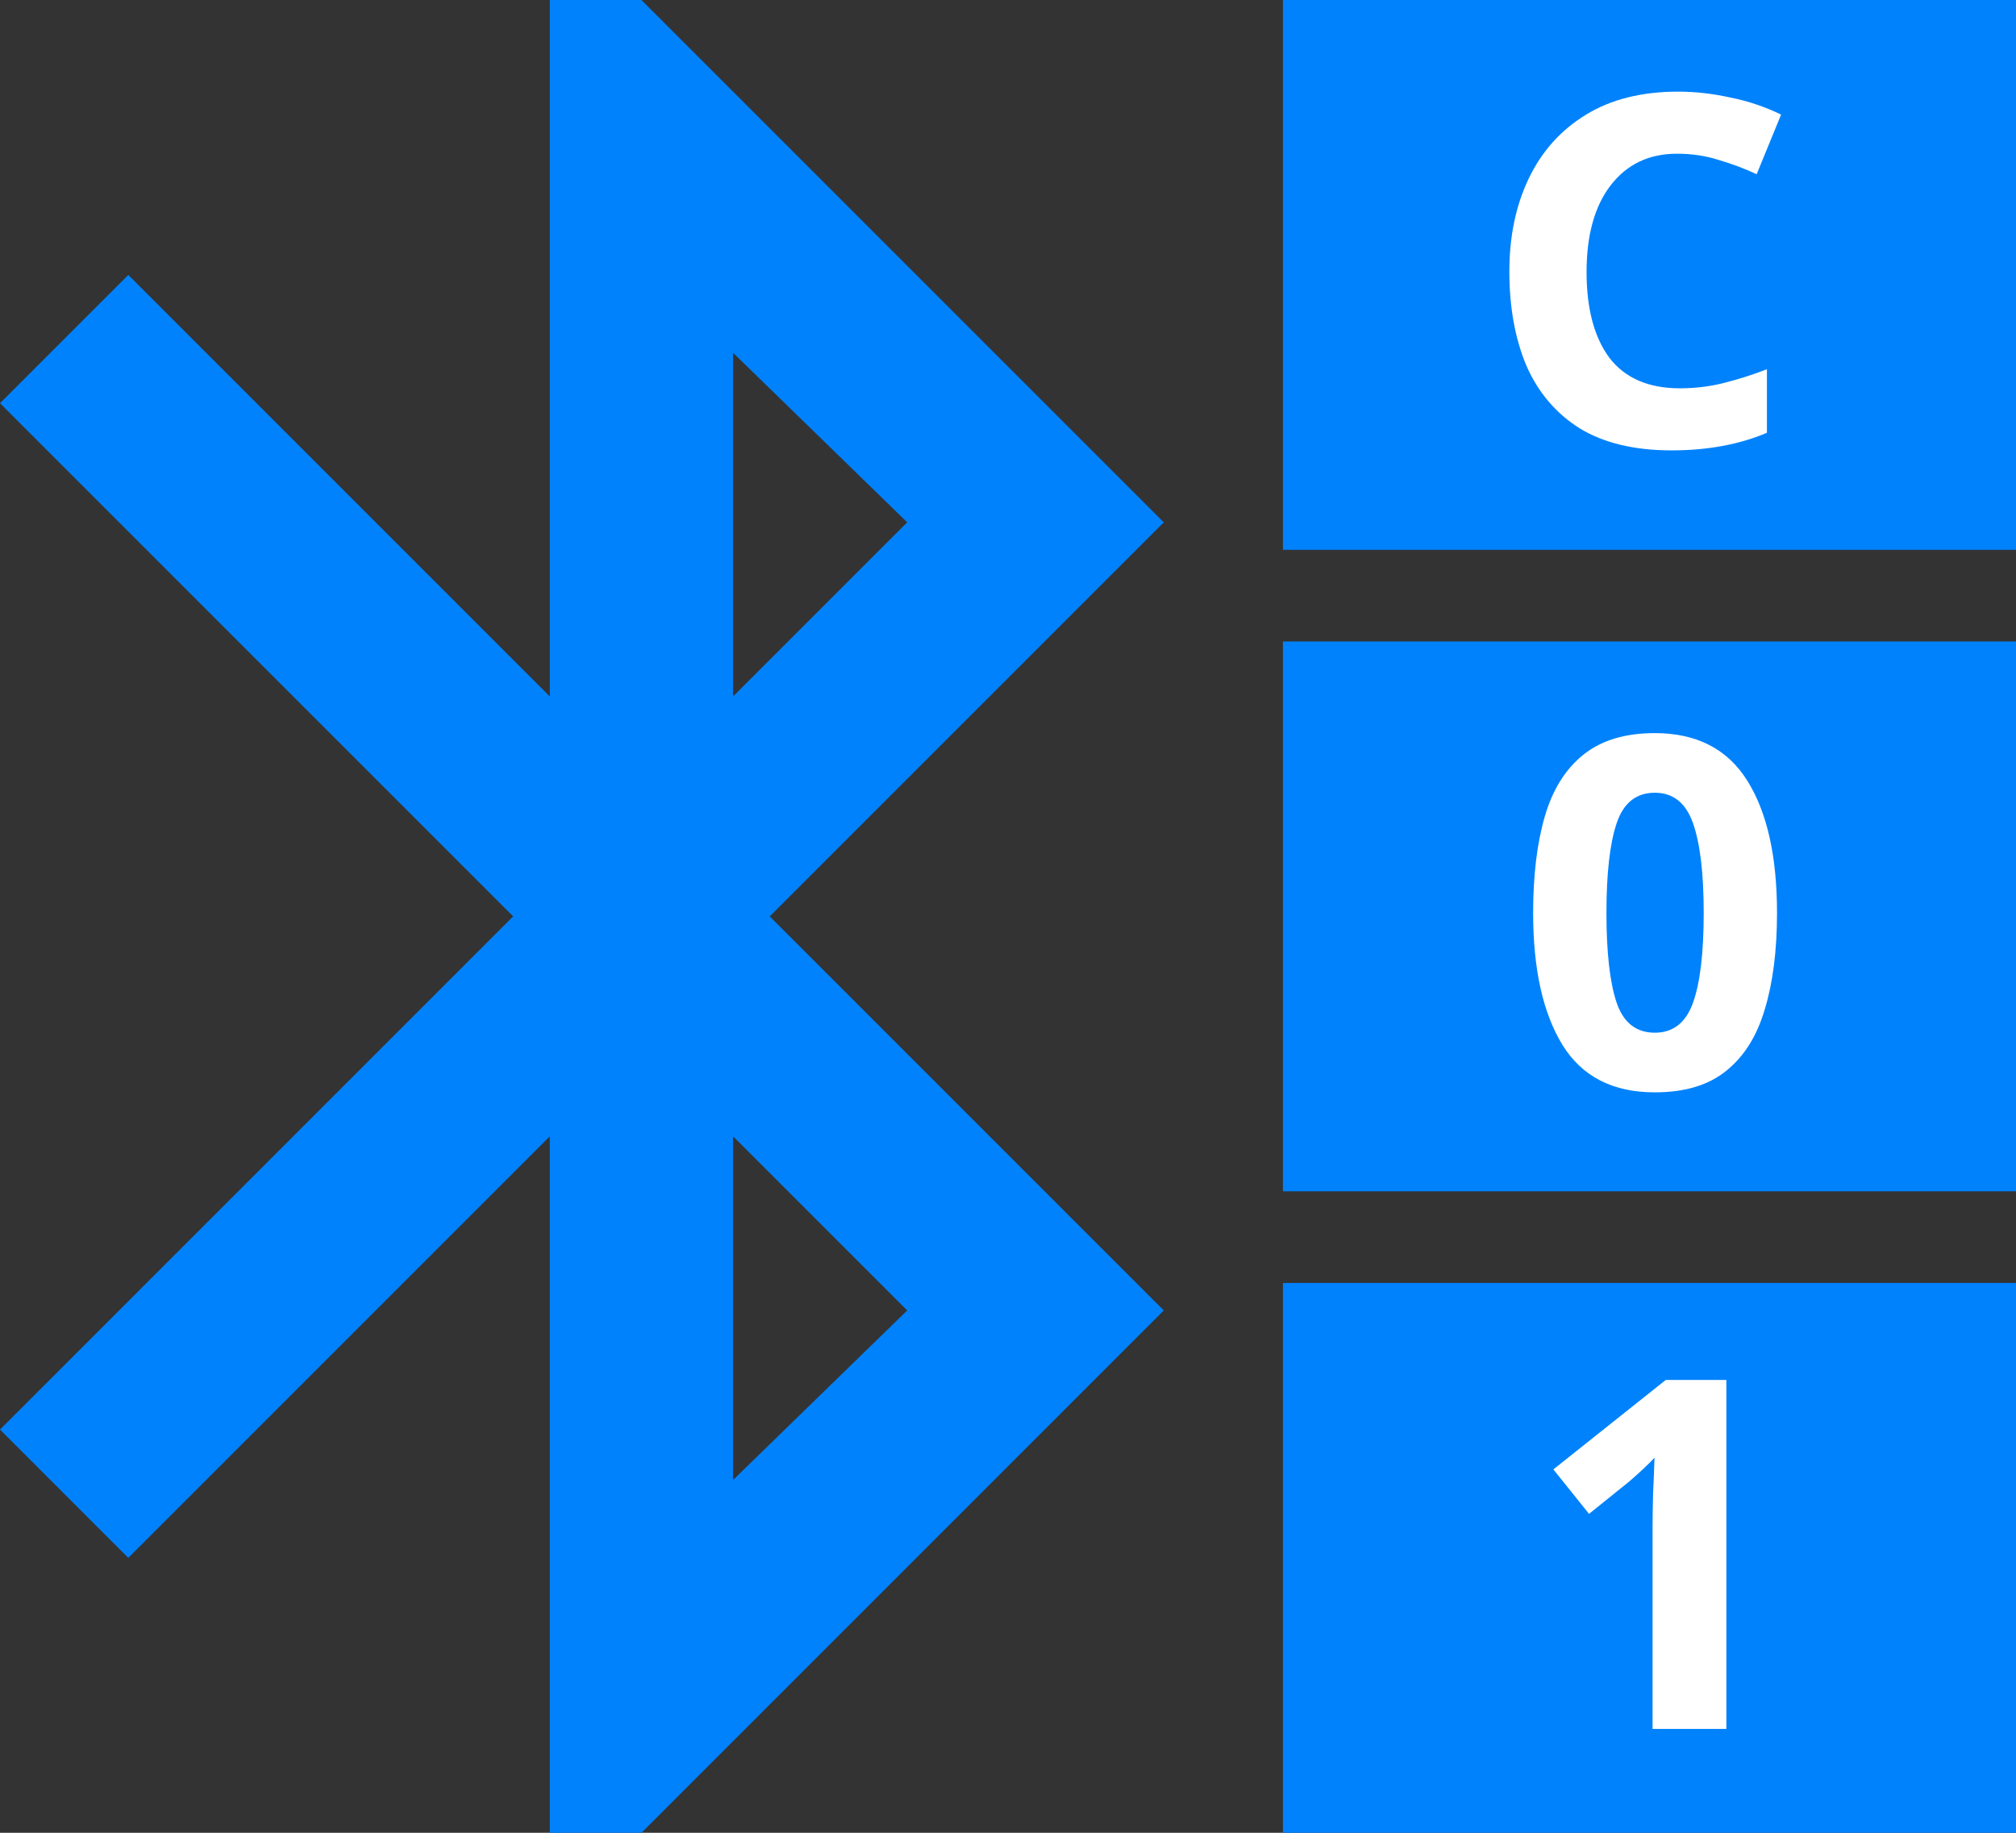 <?xml version="1.0" encoding="UTF-8" standalone="no"?>
<svg
   height="20"
   viewBox="0 -960 880 800"
   width="22"
   fill="#1f1f1f"
   version="1.1"
   xmlns="http://www.w3.org/2000/svg">

  <rect x="0" y="-960" width="880" height="800" fill="#333333" stroke="none"/>

  <path
     d="M 240,-160 V -464 L 56,-280 0,-336 224,-560 0,-784 l 56,-56 184,184 v -304 h 40 l 228,228 -172,172 172,172 -228,228 z m 80,-496 76,-76 -76,-74 z m 0,342 76,-74 -76,-76 z"
     id="path1"
     style="fill:#0082fc;fill-opacity:1" />
  <path
     style="fill:#0082fc;stroke-width:125.871"
     d="m 560,-960 h 320 v 240 H 560 Z" />
  <path
     style="fill:#0082fc;stroke-width:125.871"
     d="m 560,-680 h 320 v 240 H 560 Z" />
  <path
     style="fill:#0082fc;stroke-width:125.871"
     d="m 560,-400 h 320 v 240 H 560 Z" />
  <path
     style="font-weight:bold;font-size:213.333px;line-height:1.25;-inkscape-font-specification:'sans-serif Bold';fill:#ffffff;stroke-width:40"
     d="m 732.02,-892.906 q -18.347,0 -29.013,13.867 -10.453,13.653 -10.453,37.76 0,24.107 10.027,37.547 10.24,13.227 30.72,13.227 10.027,0 19.2,-2.347 9.387,-2.347 18.773,-5.973 v 27.733 q -18.133,7.68 -41.6,7.68 -24.32,0 -40.107,-9.6 -15.573,-9.813 -23.253,-27.307 -7.467,-17.707 -7.467,-41.173 0,-23.04 8.533,-40.747 8.533,-17.707 24.96,-27.733 16.427,-10.027 40.107,-10.027 11.307,0 22.827,2.56 11.733,2.347 22.187,7.467 l -10.667,26.027 q -7.68,-3.627 -16.427,-6.187 -8.533,-2.773 -18.347,-2.773 z"
     id="text1"
     aria-label="C" />
  <path
     style="font-weight:bold;font-size:213.333px;line-height:1.25;-inkscape-font-specification:'sans-serif Bold';fill:#ffffff;stroke-width:40"
     d="m 775.68,-561.493 q 0,24.533 -5.333,42.027 -5.12,17.493 -16.853,26.88 -11.52,9.387 -31.147,9.387 -27.52,0 -40.32,-20.693 -12.8,-20.907 -12.8,-57.6 0,-24.747 5.12,-42.24 5.12,-17.493 16.853,-26.88 11.733,-9.387 31.147,-9.387 27.307,0 40.32,20.693 13.013,20.693 13.013,57.813 z m -74.453,0 q 0,26.027 4.48,39.253 4.48,13.013 16.64,13.013 11.947,0 16.64,-13.013 4.693,-13.013 4.693,-39.253 0,-26.027 -4.693,-39.253 -4.693,-13.227 -16.64,-13.227 -12.16,0 -16.64,13.227 -4.48,13.227 -4.48,39.253 z"
     id="text1-7"
     aria-label="0" />
  <path
     style="font-weight:bold;font-size:213.333px;line-height:1.25;-inkscape-font-specification:'sans-serif Bold';fill:#ffffff;stroke-width:40"
     d="m 753.572,-205.333 h -32.213 v -88.107 q 0,-5.547 0.213,-14.507 0.427,-8.96 0.64,-15.787 -1.067,1.28 -4.693,4.693 -3.413,3.2 -6.4,5.76 l -17.493,14.08 -15.573,-19.413 49.067,-39.04 h 26.453 z"
     id="text1-7-0"
     aria-label="1" />
</svg>
